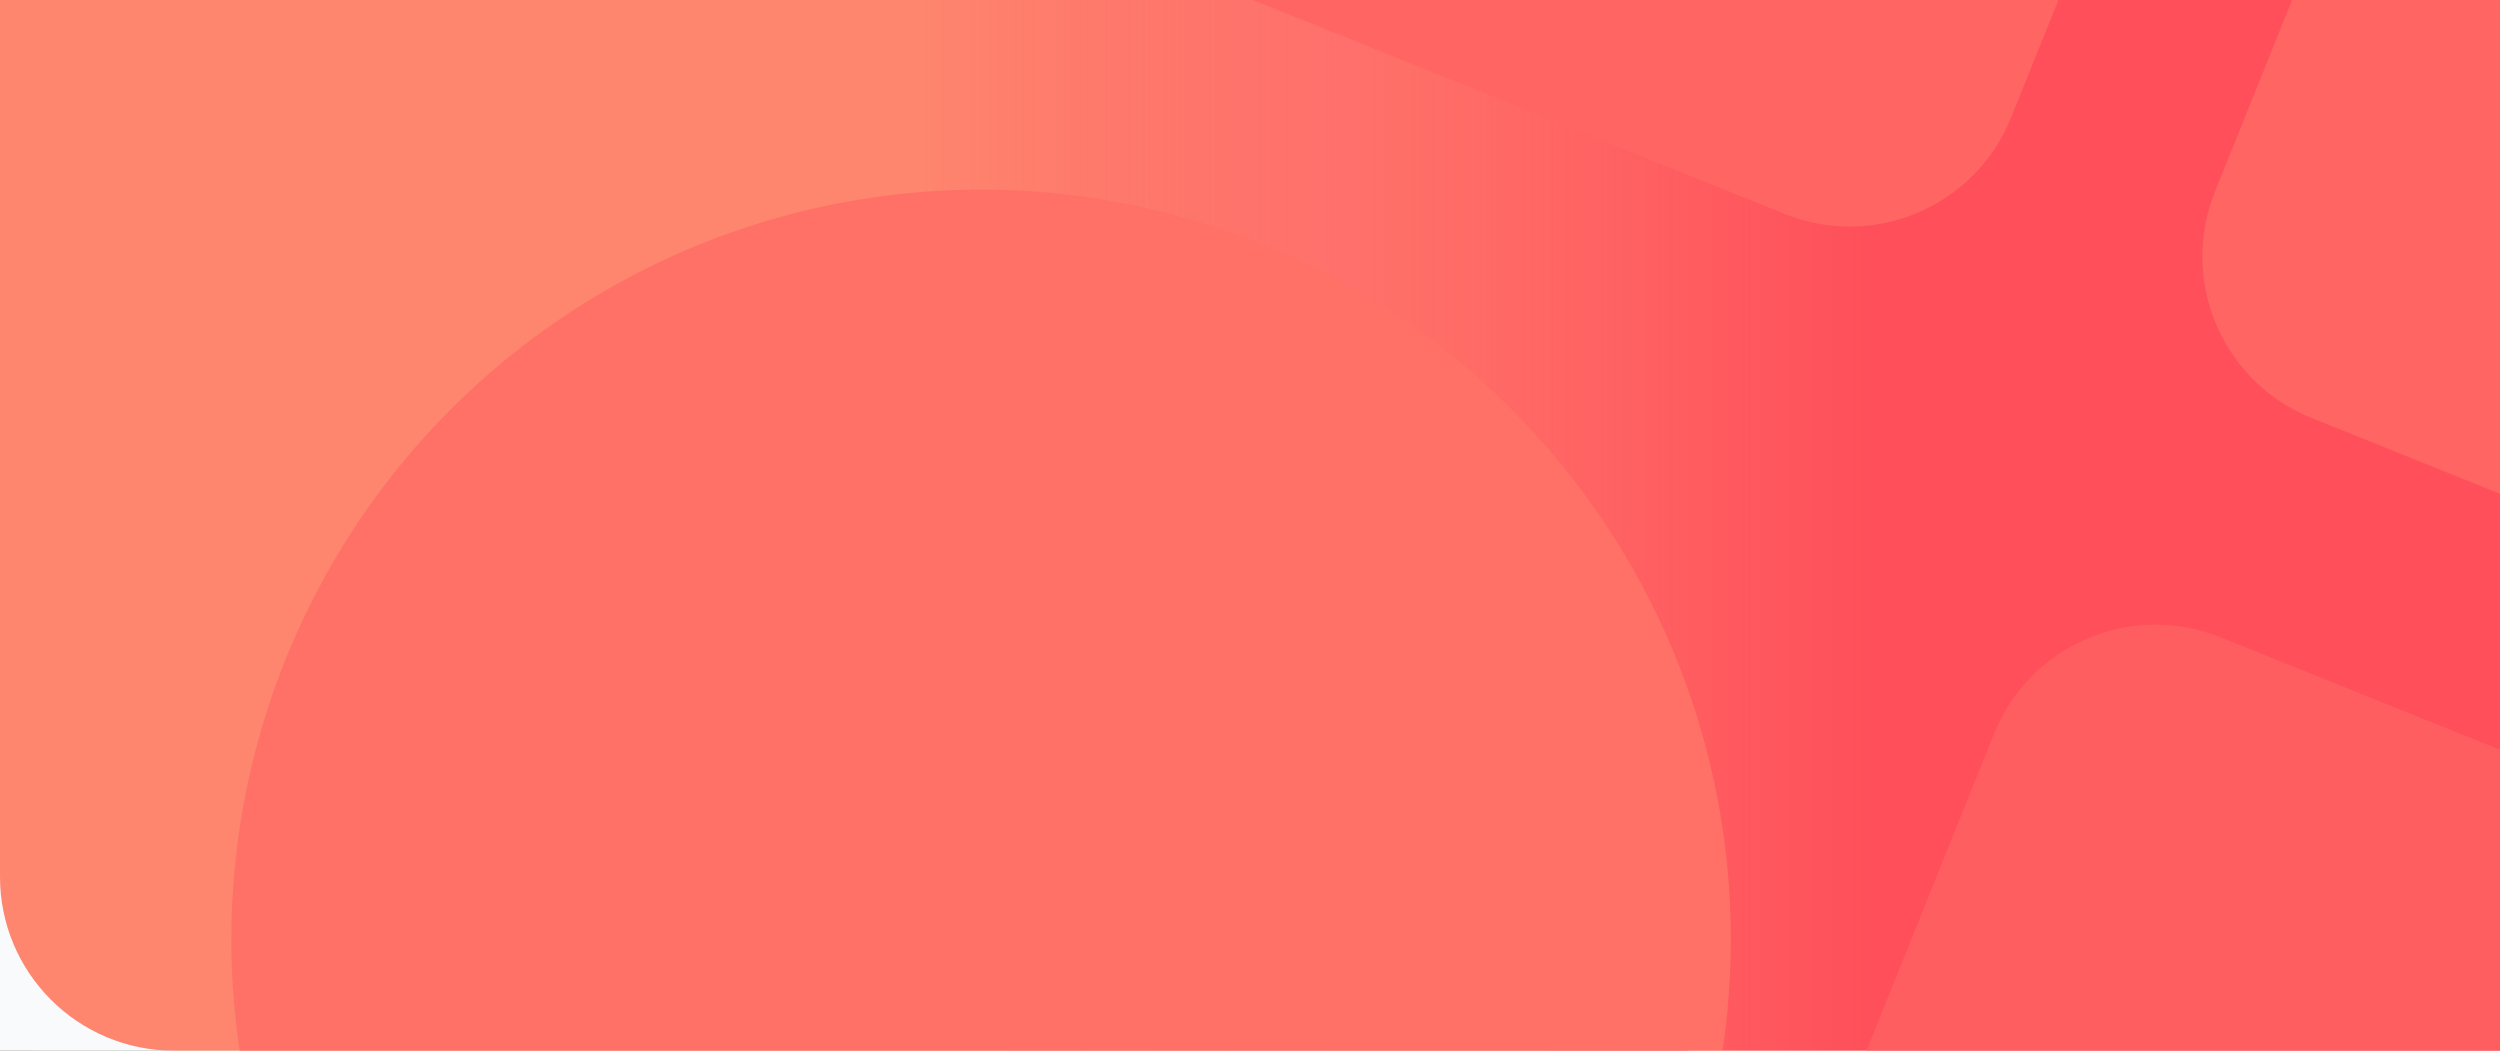 <svg width="2560" height="1076" viewBox="0 0 2560 1076" fill="none" xmlns="http://www.w3.org/2000/svg">
<rect x="0" y="0" width="2560" height="1076" fill="#333333" stroke="none"/>
<g clip-path="url(#clip0_264_1923)">
<rect width="2560" height="5080.89" fill="#F8FAFB"/>
<path d="M0 -7.125H2568.56V1075.87H178.125C79.749 1075.87 0 996.126 0 897.75V-7.125Z" fill="#FE856E"/>
<rect x="2568.56" y="-194.156" width="1458.84" height="1622.72" transform="rotate(90 2568.56 -194.156)" fill="url(#paint0_linear_264_1923)"/>
<circle cx="1004.63" cy="961.875" r="767.719" fill="#FF7167"/>
<rect x="33.845" y="1075.88" width="2679" height="653.719" fill="#F8FAFB"/>
<path d="M2041.94 751.282C2078.66 660.016 2182.41 615.799 2273.67 652.52L2691.76 820.736L2491.05 1319.57L1907.72 1084.86L2041.94 751.282Z" fill="#FE5E60"/>
<path d="M2268.11 196.222C2231.39 287.487 2275.61 391.241 2366.87 427.961L2784.96 596.177L2977.7 117.142L2394.36 -117.563L2268.11 196.222Z" fill="#FF6563"/>
<path d="M2059.42 120.354C2022.7 211.619 1918.95 255.837 1827.68 219.116L1180.97 -41.089L1373.71 -520.125L2185.68 -193.431L2059.42 120.354Z" fill="#FF6563"/>
<rect x="1727.81" y="1075.87" width="985.031" height="381.188" fill="#F8FAFB"/>
</g>
<defs>
<linearGradient id="paint0_linear_264_1923" x1="3297.98" y1="-194.156" x2="3297.98" y2="1428.56" gradientUnits="userSpaceOnUse">
<stop offset="0.4" stop-color="#FE4F5A"/>
<stop offset="0.697" stop-color="#FF555F" stop-opacity="0.451"/>
<stop offset="0.729" stop-color="#FF616B" stop-opacity="0.582"/>
<stop offset="1" stop-color="#FE4F5A" stop-opacity="0"/>
</linearGradient>
<clipPath id="clip0_264_1923">
<rect width="2560" height="5080.89" fill="white"/>
</clipPath>
</defs>
</svg>
